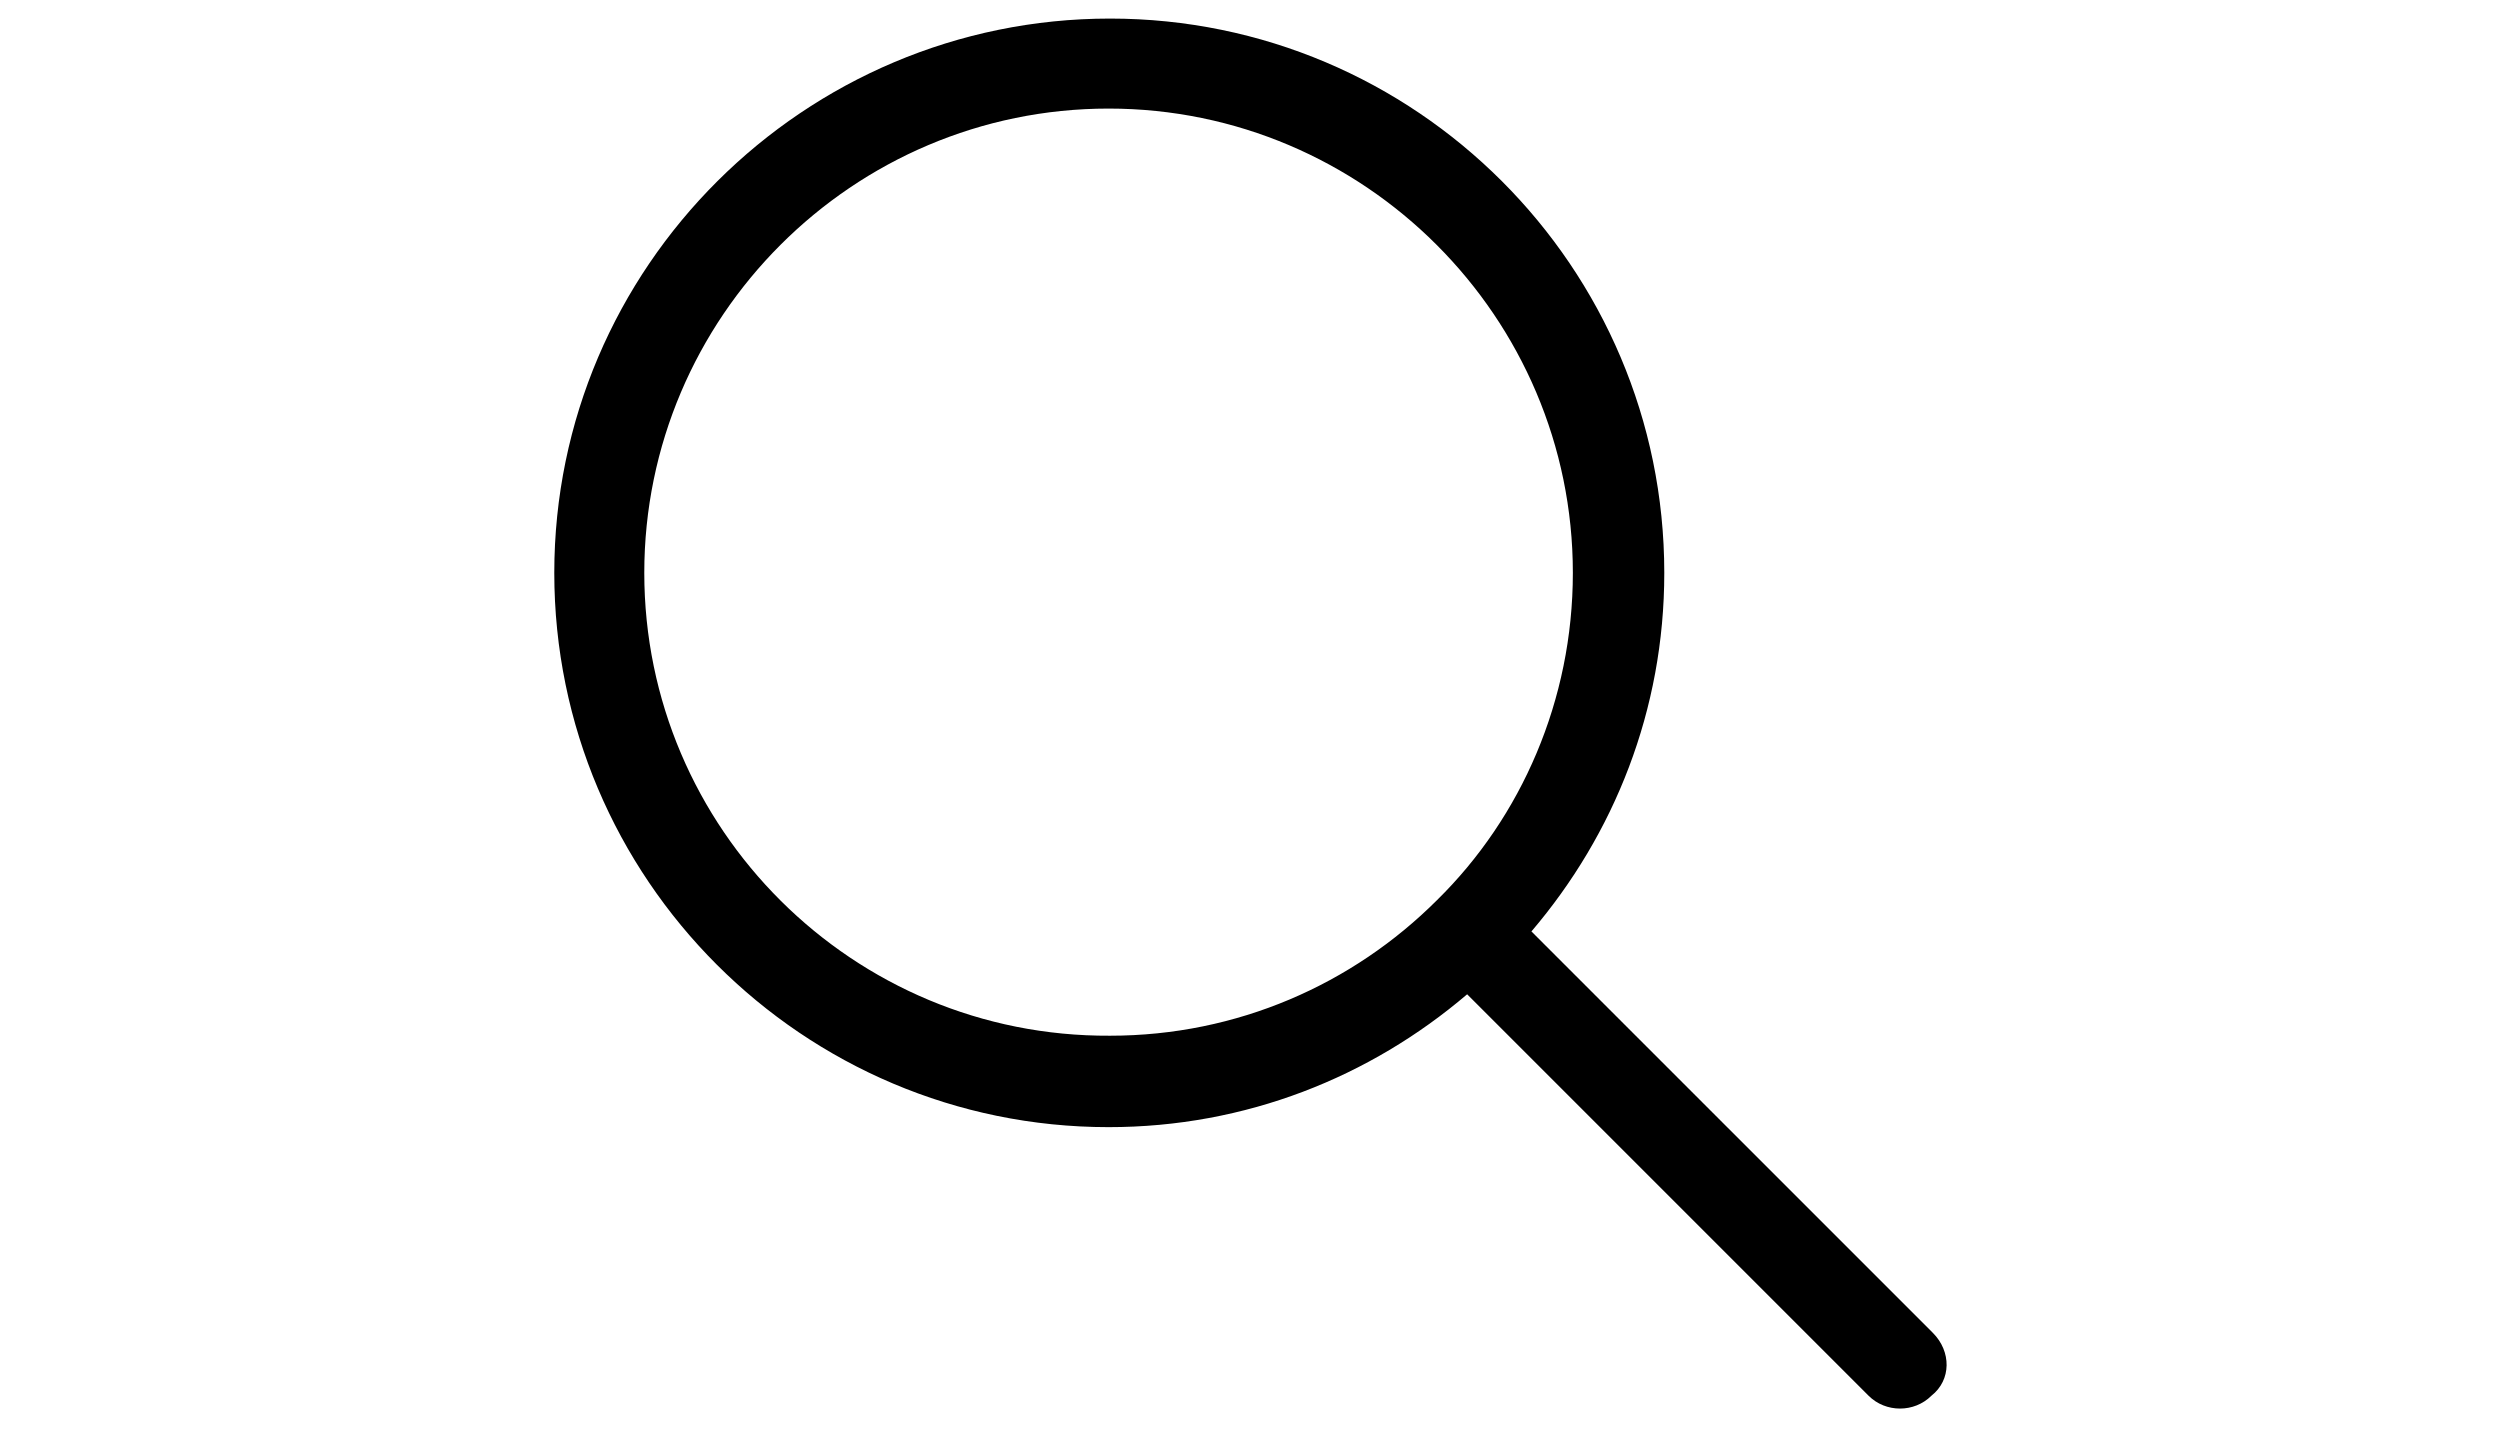 <svg width="35" height="20" viewBox="0 0 35 20" fill="none" xmlns="http://www.w3.org/2000/svg">
<path d="M27.06 18.66L21.44 13.04C22.6 11.68 23.3 9.94 23.3 8.02C23.3 3.74 19.82 0.26 15.54 0.26C11.26 0.26 7.76 3.74 7.76 8.02C7.76 12.3 11.24 15.78 15.52 15.78C17.44 15.78 19.18 15.08 20.54 13.92L26.16 19.54C26.28 19.66 26.44 19.72 26.6 19.72C26.76 19.72 26.92 19.66 27.04 19.54C27.32 19.32 27.32 18.92 27.06 18.66ZM9.02 8.02C9.02 4.44 11.94 1.52 15.52 1.52C19.1 1.52 22.02 4.44 22.02 8.02C22.02 9.8 21.3 11.44 20.12 12.6C18.94 13.78 17.32 14.5 15.54 14.5C11.94 14.52 9.02 11.6 9.02 8.02Z" fill="black"/>
</svg>

